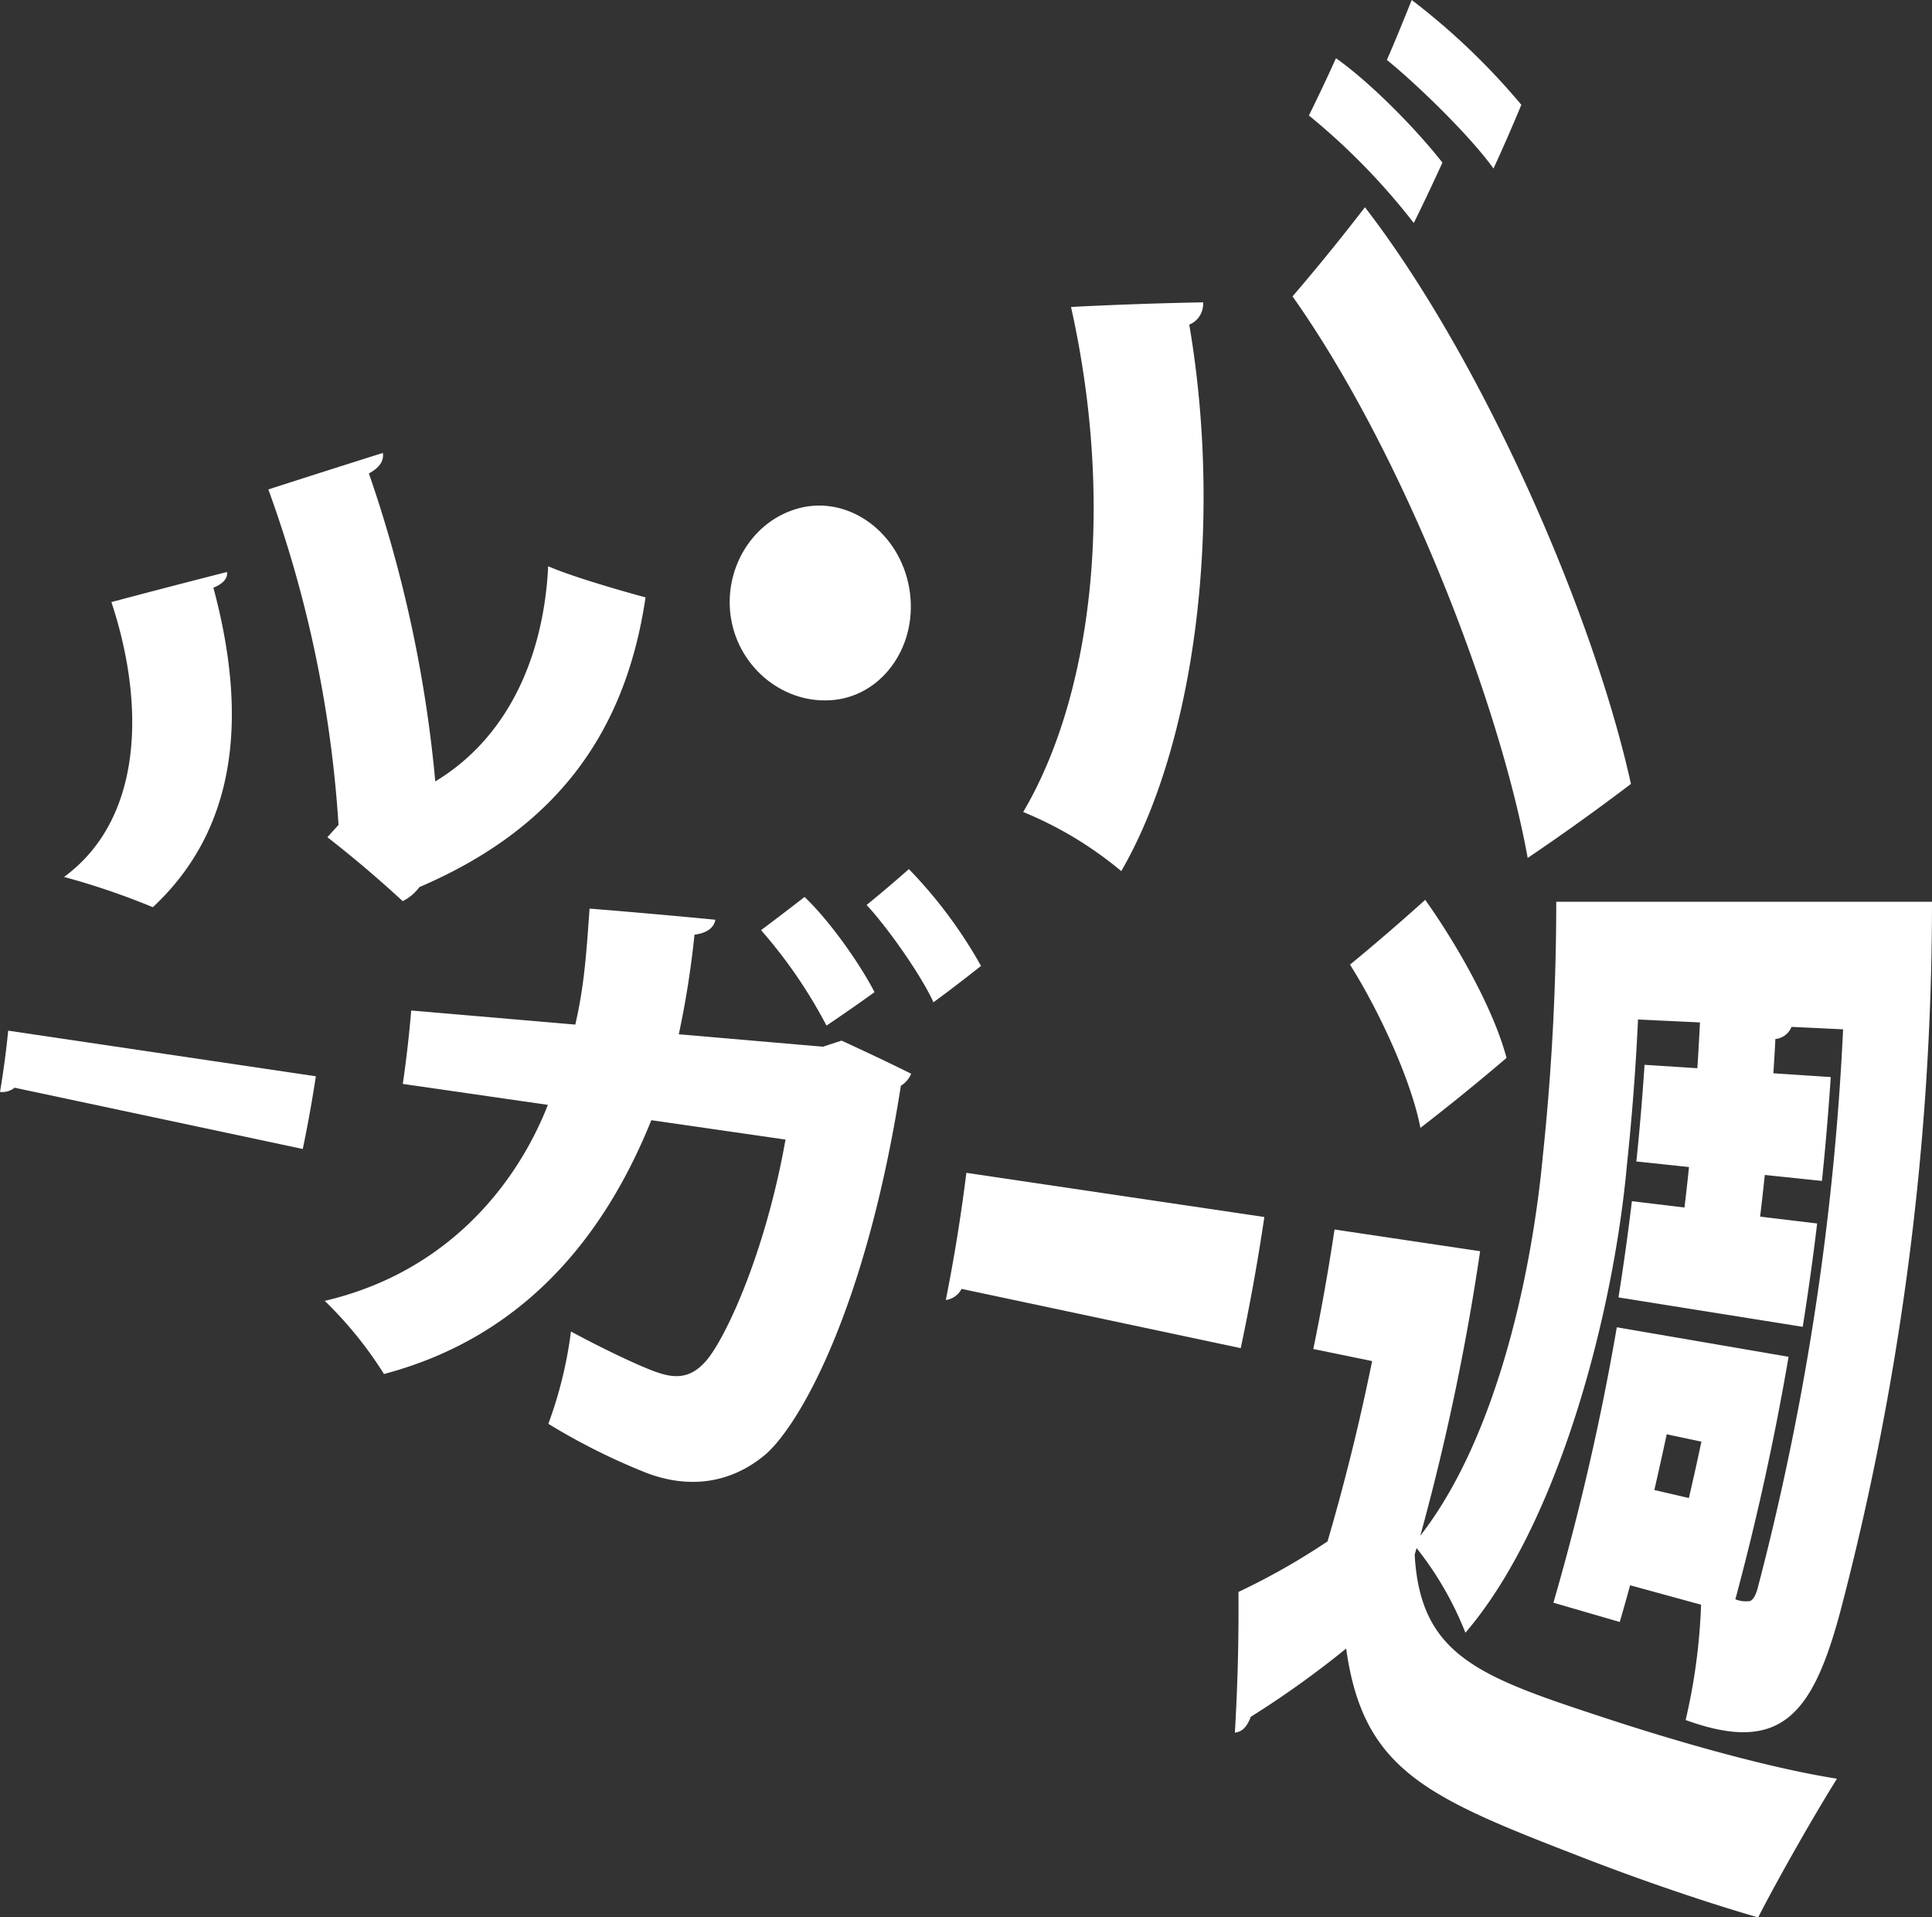 <svg xmlns="http://www.w3.org/2000/svg" viewBox="0 0 346.87 344.14"><rect x="0" y="0" width="346.87" height="344.14" fill="#333333" stroke="none"/><defs><style>.cls-1{fill:#fff;}</style></defs><title>japanese-white</title><g id="Layer_2" data-name="Layer 2"><g id="japanese"><path class="cls-1" d="M40.75,102.67c.18,1-.59,2.1-2.44,2.81,6.3,23.45,4.12,43.39-10.87,57.36a131.83,131.83,0,0,0-15.94-5.43C26,146.76,25.91,125.86,20,108.07Q30.35,105.32,40.75,102.67Zm37.4,37.59c13.14-7.93,19.48-22.51,20.27-38.62,4.14,1.82,13,4.38,17.48,5.59-3.64,24.65-16.33,41.6-40.6,52a8.46,8.46,0,0,1-3,2.52q-6.6-6.09-13.52-11.47c.66-.73,1.31-1.47,2-2.21a216.21,216.21,0,0,0-12.6-60.22q10.28-3.31,20.56-6.55c.18,1.19-.34,2.52-2.51,3.68A234.21,234.21,0,0,1,78.15,140.26Z"/><path class="cls-1" d="M163.23,105.5c1.79,10.08-4.56,19.18-13.43,20.13s-17-5.59-18.53-14.48,3.77-17.85,12.44-20C152.59,89,161.51,95.68,163.23,105.5Z"/><path class="cls-1" d="M216,54.27a4,4,0,0,1-2.48,4c6.2,36.43.82,75.65-12.21,98.09a67.2,67.2,0,0,0-17.61-10.61c12-20.25,16.74-54.13,8.59-90.65Q204.08,54.49,216,54.27ZM274.28,154c-4.9-27.17-21.94-72.12-42.22-100.8q6.67-7.77,13-16c20.85,27,40.87,72.38,47.76,103.51Q283.68,147.65,274.28,154ZM239.86,10.45c6.34,4.46,14.64,13,19.11,18.74q-2.5,5.49-5.14,10.84A119,119,0,0,0,235,20.73Q237.51,15.66,239.86,10.45ZM253.46,0a122.8,122.8,0,0,1,19.68,18.81q-2.4,5.79-5,11.44C264,24.45,254.43,15.15,249,10.76,250.55,7.21,252,3.63,253.46,0Z"/><path class="cls-1" d="M1.47,185l55.24,8.19q-1,6.56-2.35,13.05l-51.74-11A3.55,3.55,0,0,1,0,196Q.93,190.49,1.47,185Z"/><path class="cls-1" d="M163.59,192.73a4.57,4.57,0,0,1-1.85,2.16c-6.26,40-18.11,60.76-24.28,66.16-6.37,5.37-13.93,6.17-21.39,3.33a115,115,0,0,1-17.62-8.81A75,75,0,0,0,102.51,239c5.73,3.1,13,6.58,15.91,7.47,3.09,1,5.71.79,8.26-2.1,3.37-3.72,10.68-19.12,14.35-39.82l-24.09-3.48c-8.06,20-22.22,38.74-48,45.56A70.49,70.49,0,0,0,58.3,233.5c21.75-5.08,34.32-20.55,40.07-35.18l-26.05-3.76q.95-6.57,1.51-13.18l29.46,2.53c1.63-7.06,2-13,2.56-20.82q11.3.91,22.59,2c-.25,1.38-1.43,2.39-3.75,2.68a167.36,167.36,0,0,1-2.82,17.88l25.87,2.23,3.35-1.09Q157.36,189.65,163.59,192.73ZM144.45,161c4.56,4.33,10,12.09,12.56,17.09q-4.27,3.08-8.62,6a87.8,87.8,0,0,0-11.75-17.13Q140.59,164,144.45,161Zm18.73-5a83.24,83.24,0,0,1,12.95,17.38q-4.23,3.36-8.54,6.53c-2.13-4.77-8.27-13.48-12-17.47Q159.42,159.32,163.18,156Z"/><path class="cls-1" d="M173.5,210.52,227,218.45q-1.75,11.82-4.24,23.54l-50.12-10.64a3.77,3.77,0,0,1-2.83,2Q172.07,222,173.5,210.52Z"/><path class="cls-1" d="M292.1,209.07c-2.38,26.53-12.24,64.46-29,84a59.56,59.56,0,0,0-8.77-15.2c-.11.4-.22.79-.34,1.18,1,18.06,11.48,21.87,33.7,29.16,13.76,4.55,30.29,9.21,42.12,11.06-3.69,5.87-10.34,17.45-14.15,24.9-8.95-2.57-21.26-6.73-32.59-11.17-27.13-10.49-38.37-15.44-41.38-37.09a172.73,172.73,0,0,1-17.12,12.25c-.73,1.88-1.53,2.65-2.86,2.85q.75-12.76.64-25.26a123.7,123.7,0,0,0,16-9.08q4.68-16,8-32.36l-10.56-2.17q2.2-10.68,3.81-21.45l26.14,3.9A426.62,426.62,0,0,1,255,275.66c13.61-17.45,20-46.81,22-68.19a437.37,437.37,0,0,0,2.41-45.61h67.46a501.82,501.82,0,0,1-16.43,127.29c-5,18.71-10.75,25.78-27.8,19.59a106.76,106.76,0,0,0,2.77-20.7l-12.74-3.49c-.6,2.2-1.22,4.39-1.86,6.59l-11.91-3.46a452.77,452.77,0,0,0,11.38-49.44l30.84,5.3q-3.75,21.92-9.55,43.52a4.86,4.86,0,0,0,2.67.31c.55-.27,1-1,1.39-2.52a486.46,486.46,0,0,0,15.28-100.09l-9.26-.44a3.5,3.5,0,0,1-2.9,2.18q-.15,3.08-.36,6.15l10.3.68q-.62,9.33-1.58,18.64l-10.26-1.07c-.26,2.49-.54,5-.84,7.48l10.24,1.23q-1.11,9.28-2.59,18.55l-33.08-5.28q1.37-8.61,2.41-17.27l9.44,1.13q.44-3.62.81-7.26l-9.45-1q.9-8.67,1.47-17.35l9.48.61c.18-2.73.34-5.48.47-8.22L294.09,183Q293.48,196.07,292.1,209.07Zm-36.22-47.55c5.71,8,12.3,19.66,14.6,28.37q-7.64,6.53-15.46,12.56c-1.58-8.28-7.27-20.8-12.64-29.3Q249.21,167.53,255.88,161.52Zm47.34,107.37q1.18-5.06,2.25-10.12l-6.23-1.32q-1.07,5-2.22,10Z"/></g></g></svg>